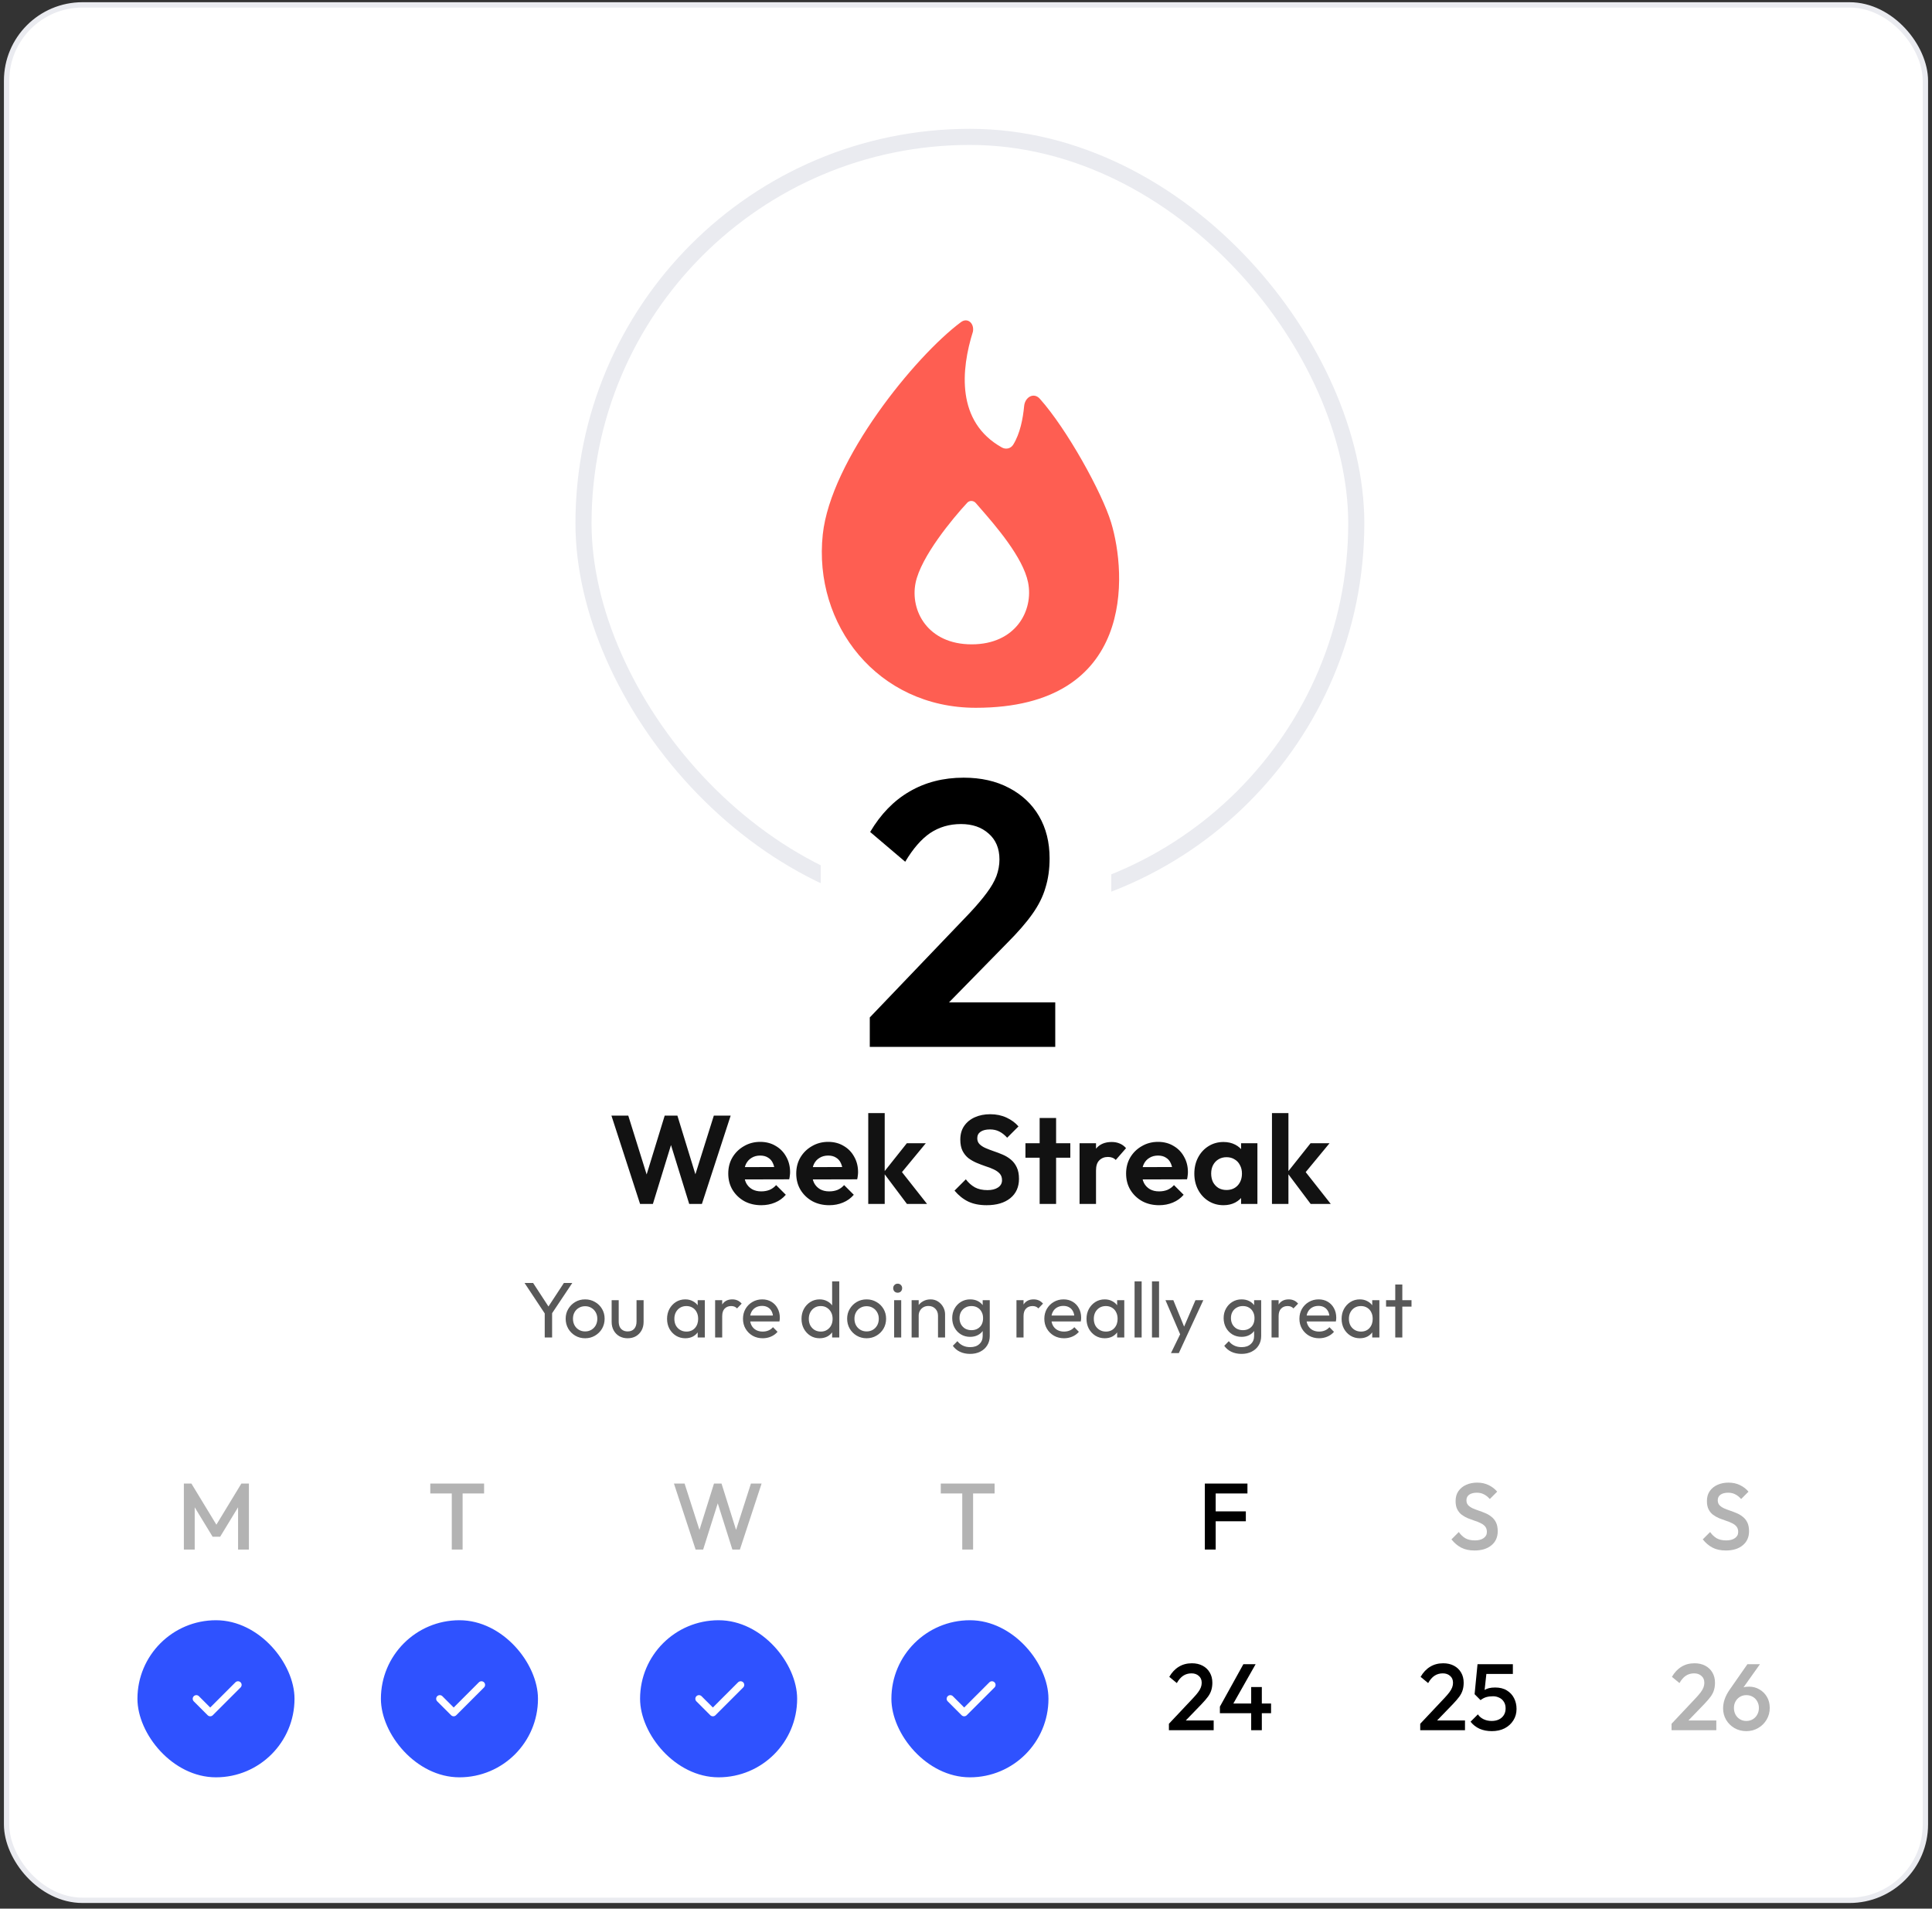 <svg width="246" height="243" viewBox="0 0 246 243" fill="none" xmlns="http://www.w3.org/2000/svg">
<rect x="0" y="0" width="246" height="243" fill="#333333" stroke="none"/>
<rect x="0.839" y="0.622" width="244.321" height="241.321" rx="9.661" fill="white"/>
<rect x="0.839" y="0.622" width="244.321" height="241.321" rx="9.661" stroke="#EAEBF0" stroke-width="0.679"/>
<rect x="17.5" y="206.283" width="20" height="20" rx="10" fill="#2F52FF"/>
<path d="M25 216.283L26.768 218.05L30.303 214.515" stroke="white" stroke-width="0.926" stroke-linecap="round" stroke-linejoin="round"/>
<path d="M23.412 197.283V188.883H24.372L27.864 194.631H27.24L30.732 188.883H31.692V197.283H30.312V191.307L30.624 191.391L28.032 195.651H27.072L24.48 191.391L24.792 191.307V197.283H23.412Z" fill="black" fill-opacity="0.3"/>
<rect x="48.5" y="206.283" width="20" height="20" rx="10" fill="#2F52FF"/>
<path d="M56 216.283L57.768 218.05L61.303 214.515" stroke="white" stroke-width="0.926" stroke-linecap="round" stroke-linejoin="round"/>
<path d="M57.524 197.283V189.123H58.904V197.283H57.524ZM54.788 190.143V188.883H61.64V190.143H54.788Z" fill="black" fill-opacity="0.3"/>
<rect x="81.5" y="206.283" width="20" height="20" rx="10" fill="#2F52FF"/>
<path d="M89 216.283L90.768 218.05L94.303 214.515" stroke="white" stroke-width="0.926" stroke-linecap="round" stroke-linejoin="round"/>
<path d="M88.572 197.283L85.812 188.883H87.168L89.244 195.351H88.884L90.912 188.883H91.872L93.9 195.351H93.54L95.616 188.883H96.972L94.212 197.283H93.252L91.212 190.827H91.572L89.532 197.283H88.572Z" fill="black" fill-opacity="0.3"/>
<rect x="113.5" y="206.283" width="20" height="20" rx="10" fill="#2F52FF"/>
<path d="M121 216.283L122.768 218.05L126.303 214.515" stroke="white" stroke-width="0.926" stroke-linecap="round" stroke-linejoin="round"/>
<path d="M122.524 197.283V189.123H123.904V197.283H122.524ZM119.788 190.143V188.883H126.64V190.143H119.788Z" fill="black" fill-opacity="0.3"/>
<path d="M148.836 219.467L151.932 216.179C152.188 215.907 152.396 215.663 152.556 215.447C152.716 215.231 152.832 215.027 152.904 214.835C152.976 214.643 153.012 214.447 153.012 214.247C153.012 213.871 152.888 213.579 152.64 213.371C152.4 213.155 152.092 213.047 151.716 213.047C151.316 213.047 150.964 213.147 150.66 213.347C150.356 213.547 150.084 213.859 149.844 214.283L148.884 213.491C149.212 212.923 149.616 212.495 150.096 212.207C150.576 211.911 151.132 211.763 151.764 211.763C152.284 211.763 152.74 211.867 153.132 212.075C153.524 212.283 153.828 212.575 154.044 212.951C154.26 213.319 154.368 213.747 154.368 214.235C154.368 214.587 154.324 214.903 154.236 215.183C154.156 215.455 154.016 215.731 153.816 216.011C153.616 216.283 153.34 216.603 152.988 216.971L150.612 219.431L148.836 219.467ZM148.836 220.283V219.467L150.024 219.047H154.536V220.283H148.836ZM155.328 217.283L158.316 211.883H159.876L156.816 217.283H155.328ZM155.328 218.123V217.283L155.916 216.887H161.844V218.123H155.328ZM159.312 220.283V214.787H160.668V220.283H159.312Z" fill="black"/>
<path d="M153.412 197.283V188.883H154.792V197.283H153.412ZM154.36 193.683V192.423H158.632V193.683H154.36ZM154.36 190.143V188.883H158.836V190.143H154.36Z" fill="black"/>
<path d="M180.836 219.467L183.932 216.179C184.188 215.907 184.396 215.663 184.556 215.447C184.716 215.231 184.832 215.027 184.904 214.835C184.976 214.643 185.012 214.447 185.012 214.247C185.012 213.871 184.888 213.579 184.64 213.371C184.4 213.155 184.092 213.047 183.716 213.047C183.316 213.047 182.964 213.147 182.66 213.347C182.356 213.547 182.084 213.859 181.844 214.283L180.884 213.491C181.212 212.923 181.616 212.495 182.096 212.207C182.576 211.911 183.132 211.763 183.764 211.763C184.284 211.763 184.74 211.867 185.132 212.075C185.524 212.283 185.828 212.575 186.044 212.951C186.26 213.319 186.368 213.747 186.368 214.235C186.368 214.587 186.324 214.903 186.236 215.183C186.156 215.455 186.016 215.731 185.816 216.011C185.616 216.283 185.34 216.603 184.988 216.971L182.612 219.431L180.836 219.467ZM180.836 220.283V219.467L182.024 219.047H186.536V220.283H180.836ZM189.956 220.403C189.372 220.403 188.852 220.303 188.396 220.103C187.94 219.895 187.556 219.595 187.244 219.203L188.18 218.267C188.348 218.523 188.584 218.727 188.888 218.879C189.2 219.031 189.548 219.107 189.932 219.107C190.284 219.107 190.592 219.043 190.856 218.915C191.12 218.787 191.328 218.603 191.48 218.363C191.632 218.123 191.708 217.839 191.708 217.511C191.708 217.167 191.632 216.883 191.48 216.659C191.336 216.427 191.14 216.255 190.892 216.143C190.652 216.023 190.392 215.963 190.112 215.963C189.792 215.963 189.504 215.999 189.248 216.071C189 216.143 188.756 216.271 188.516 216.455L188.552 215.591C188.68 215.423 188.828 215.287 188.996 215.183C189.164 215.071 189.36 214.987 189.584 214.931C189.808 214.875 190.072 214.847 190.376 214.847C190.968 214.847 191.464 214.971 191.864 215.219C192.272 215.467 192.58 215.799 192.788 216.215C192.996 216.623 193.1 217.079 193.1 217.583C193.1 218.127 192.964 218.611 192.692 219.035C192.428 219.459 192.06 219.795 191.588 220.043C191.116 220.283 190.572 220.403 189.956 220.403ZM188.516 216.455L187.76 215.699L188.132 211.883H189.392L188.96 215.855L188.516 216.455ZM188.372 213.119L188.132 211.883H192.632V213.119H188.372Z" fill="black"/>
<path d="M187.752 197.403C187.088 197.403 186.524 197.283 186.06 197.043C185.596 196.803 185.18 196.451 184.812 195.987L185.748 195.051C185.98 195.387 186.256 195.651 186.576 195.843C186.896 196.027 187.304 196.119 187.8 196.119C188.264 196.119 188.632 196.023 188.904 195.831C189.184 195.639 189.324 195.375 189.324 195.039C189.324 194.759 189.252 194.531 189.108 194.355C188.964 194.179 188.772 194.035 188.532 193.923C188.3 193.803 188.04 193.699 187.752 193.611C187.472 193.515 187.188 193.411 186.9 193.299C186.62 193.179 186.36 193.031 186.12 192.855C185.888 192.679 185.7 192.451 185.556 192.171C185.412 191.891 185.34 191.535 185.34 191.103C185.34 190.607 185.46 190.187 185.7 189.843C185.948 189.491 186.28 189.223 186.696 189.039C187.112 188.855 187.576 188.763 188.088 188.763C188.64 188.763 189.132 188.871 189.564 189.087C190.004 189.303 190.36 189.579 190.632 189.915L189.696 190.851C189.456 190.579 189.204 190.379 188.94 190.251C188.684 190.115 188.388 190.047 188.052 190.047C187.636 190.047 187.308 190.131 187.068 190.299C186.836 190.467 186.72 190.703 186.72 191.007C186.72 191.263 186.792 191.471 186.936 191.631C187.08 191.783 187.268 191.915 187.5 192.027C187.74 192.131 188 192.231 188.28 192.327C188.568 192.423 188.852 192.531 189.132 192.651C189.42 192.771 189.68 192.927 189.912 193.119C190.152 193.303 190.344 193.543 190.488 193.839C190.632 194.135 190.704 194.507 190.704 194.955C190.704 195.707 190.436 196.303 189.9 196.743C189.372 197.183 188.656 197.403 187.752 197.403Z" fill="black" fill-opacity="0.3"/>
<path d="M212.836 219.467L215.932 216.179C216.188 215.907 216.396 215.663 216.556 215.447C216.716 215.231 216.832 215.027 216.904 214.835C216.976 214.643 217.012 214.447 217.012 214.247C217.012 213.871 216.888 213.579 216.64 213.371C216.4 213.155 216.092 213.047 215.716 213.047C215.316 213.047 214.964 213.147 214.66 213.347C214.356 213.547 214.084 213.859 213.844 214.283L212.884 213.491C213.212 212.923 213.616 212.495 214.096 212.207C214.576 211.911 215.132 211.763 215.764 211.763C216.284 211.763 216.74 211.867 217.132 212.075C217.524 212.283 217.828 212.575 218.044 212.951C218.26 213.319 218.368 213.747 218.368 214.235C218.368 214.587 218.324 214.903 218.236 215.183C218.156 215.455 218.016 215.731 217.816 216.011C217.616 216.283 217.34 216.603 216.988 216.971L214.612 219.431L212.836 219.467ZM212.836 220.283V219.467L214.024 219.047H218.536V220.283H212.836ZM222.364 220.403C221.804 220.403 221.3 220.275 220.852 220.019C220.404 219.755 220.048 219.403 219.784 218.963C219.528 218.523 219.4 218.035 219.4 217.499C219.4 216.731 219.668 215.955 220.204 215.171L222.496 211.883H224.092L221.644 215.327L221.14 215.627C221.22 215.443 221.32 215.287 221.44 215.159C221.568 215.023 221.732 214.919 221.932 214.847C222.14 214.775 222.396 214.739 222.7 214.739C223.188 214.739 223.628 214.855 224.02 215.087C224.42 215.311 224.74 215.627 224.98 216.035C225.22 216.435 225.34 216.907 225.34 217.451C225.34 217.995 225.208 218.491 224.944 218.939C224.68 219.387 224.32 219.743 223.864 220.007C223.416 220.271 222.916 220.403 222.364 220.403ZM222.364 219.107C222.668 219.107 222.94 219.035 223.18 218.891C223.42 218.747 223.608 218.551 223.744 218.303C223.888 218.047 223.96 217.763 223.96 217.451C223.96 217.139 223.888 216.859 223.744 216.611C223.608 216.363 223.42 216.171 223.18 216.035C222.94 215.891 222.668 215.819 222.364 215.819C222.06 215.819 221.788 215.891 221.548 216.035C221.308 216.179 221.12 216.375 220.984 216.623C220.848 216.863 220.78 217.139 220.78 217.451C220.78 217.763 220.848 218.047 220.984 218.303C221.12 218.551 221.308 218.747 221.548 218.891C221.788 219.035 222.06 219.107 222.364 219.107Z" fill="black" fill-opacity="0.3"/>
<path d="M219.752 197.403C219.088 197.403 218.524 197.283 218.06 197.043C217.596 196.803 217.18 196.451 216.812 195.987L217.748 195.051C217.98 195.387 218.256 195.651 218.576 195.843C218.896 196.027 219.304 196.119 219.8 196.119C220.264 196.119 220.632 196.023 220.904 195.831C221.184 195.639 221.324 195.375 221.324 195.039C221.324 194.759 221.252 194.531 221.108 194.355C220.964 194.179 220.772 194.035 220.532 193.923C220.3 193.803 220.04 193.699 219.752 193.611C219.472 193.515 219.188 193.411 218.9 193.299C218.62 193.179 218.36 193.031 218.12 192.855C217.888 192.679 217.7 192.451 217.556 192.171C217.412 191.891 217.34 191.535 217.34 191.103C217.34 190.607 217.46 190.187 217.7 189.843C217.948 189.491 218.28 189.223 218.696 189.039C219.112 188.855 219.576 188.763 220.088 188.763C220.64 188.763 221.132 188.871 221.564 189.087C222.004 189.303 222.36 189.579 222.632 189.915L221.696 190.851C221.456 190.579 221.204 190.379 220.94 190.251C220.684 190.115 220.388 190.047 220.052 190.047C219.636 190.047 219.308 190.131 219.068 190.299C218.836 190.467 218.72 190.703 218.72 191.007C218.72 191.263 218.792 191.471 218.936 191.631C219.08 191.783 219.268 191.915 219.5 192.027C219.74 192.131 220 192.231 220.28 192.327C220.568 192.423 220.852 192.531 221.132 192.651C221.42 192.771 221.68 192.927 221.912 193.119C222.152 193.303 222.344 193.543 222.488 193.839C222.632 194.135 222.704 194.507 222.704 194.955C222.704 195.707 222.436 196.303 221.9 196.743C221.372 197.183 220.656 197.403 219.752 197.403Z" fill="black" fill-opacity="0.3"/>
<rect x="74.296" y="17.427" width="98.397" height="98.397" rx="49.199" stroke="#EAEBF0" stroke-width="2.05"/>
<path fill-rule="evenodd" clip-rule="evenodd" d="M124.245 90.114C111.751 90.114 103.531 79.544 104.763 68.04C105.775 58.582 116.496 45.367 122.36 41.01C123.192 40.391 124.074 41.152 123.883 42.219C122.36 47.056 121.734 53.706 127.557 56.965C128.065 57.255 128.699 57.124 129.016 56.609C129.89 55.191 130.252 53.301 130.402 51.706C130.511 50.539 131.641 49.919 132.397 50.765C135.859 54.64 140.312 62.7 141.475 66.518C143.462 73.041 144.635 90.114 124.245 90.114ZM123.724 82.036C118.115 82.036 115.865 77.739 116.58 74.21C117.252 70.89 121.289 66.021 123.16 64.004C123.455 63.686 123.962 63.715 124.244 64.043C124.401 64.226 124.58 64.43 124.775 64.654C126.706 66.867 130.265 70.946 130.906 74.158C131.622 77.739 129.337 82.036 123.724 82.036Z" fill="#FE5E52"/>
<g clip-path="url(#clip0_279_1653)">
<rect width="37" height="40" transform="translate(104.5 95.283)" fill="white"/>
<path d="M110.748 129.539L123.468 116.243C124.364 115.283 125.084 114.435 125.628 113.699C126.204 112.931 126.62 112.211 126.876 111.539C127.132 110.835 127.26 110.131 127.26 109.427C127.26 108.019 126.796 106.915 125.868 106.115C124.972 105.315 123.804 104.915 122.364 104.915C120.892 104.915 119.58 105.299 118.428 106.067C117.308 106.835 116.252 108.051 115.26 109.715L110.796 105.923C112.14 103.651 113.804 101.939 115.788 100.787C117.804 99.603 120.108 99.011 122.7 99.011C124.908 99.011 126.828 99.443 128.46 100.307C130.124 101.171 131.404 102.371 132.3 103.907C133.196 105.443 133.644 107.235 133.644 109.283C133.644 110.659 133.468 111.907 133.116 113.027C132.796 114.147 132.236 115.267 131.436 116.387C130.668 117.475 129.596 118.707 128.22 120.083L118.956 129.539H110.748ZM110.748 133.283V129.539L116.316 127.619H134.364V133.283H110.748Z" fill="black"/>
</g>
<path d="M81.5 153.283L77.852 142.035H79.996L82.7 150.691H81.98L84.636 142.035H86.252L88.908 150.691H88.172L90.892 142.035H93.036L89.372 153.283H87.756L85.084 144.643H85.788L83.132 153.283H81.5ZM96.936 153.443C96.126 153.443 95.406 153.272 94.776 152.931C94.147 152.579 93.646 152.099 93.272 151.491C92.91 150.883 92.728 150.189 92.728 149.411C92.728 148.643 92.904 147.96 93.257 147.363C93.619 146.755 94.11 146.275 94.728 145.923C95.347 145.56 96.035 145.379 96.793 145.379C97.539 145.379 98.195 145.549 98.76 145.891C99.337 146.221 99.784 146.68 100.105 147.267C100.435 147.843 100.601 148.499 100.601 149.235C100.601 149.373 100.59 149.517 100.569 149.667C100.558 149.805 100.531 149.965 100.489 150.147L93.993 150.163V148.595L99.513 148.579L98.665 149.235C98.643 148.776 98.558 148.392 98.409 148.083C98.27 147.773 98.062 147.539 97.784 147.379C97.518 147.208 97.187 147.123 96.793 147.123C96.376 147.123 96.014 147.219 95.704 147.411C95.395 147.592 95.155 147.853 94.984 148.195C94.825 148.525 94.745 148.92 94.745 149.379C94.745 149.848 94.83 150.259 95.001 150.611C95.182 150.952 95.438 151.219 95.769 151.411C96.099 151.592 96.483 151.683 96.921 151.683C97.315 151.683 97.672 151.619 97.993 151.491C98.312 151.352 98.59 151.149 98.825 150.883L100.057 152.115C99.683 152.552 99.225 152.883 98.68 153.107C98.147 153.331 97.566 153.443 96.936 153.443ZM105.593 153.443C104.782 153.443 104.062 153.272 103.433 152.931C102.803 152.579 102.302 152.099 101.929 151.491C101.566 150.883 101.385 150.189 101.385 149.411C101.385 148.643 101.561 147.96 101.913 147.363C102.275 146.755 102.766 146.275 103.385 145.923C104.003 145.56 104.691 145.379 105.449 145.379C106.195 145.379 106.851 145.549 107.417 145.891C107.993 146.221 108.441 146.68 108.761 147.267C109.091 147.843 109.257 148.499 109.257 149.235C109.257 149.373 109.246 149.517 109.225 149.667C109.214 149.805 109.187 149.965 109.145 150.147L102.649 150.163V148.595L108.169 148.579L107.321 149.235C107.299 148.776 107.214 148.392 107.065 148.083C106.926 147.773 106.718 147.539 106.441 147.379C106.174 147.208 105.843 147.123 105.449 147.123C105.033 147.123 104.67 147.219 104.361 147.411C104.051 147.592 103.811 147.853 103.641 148.195C103.481 148.525 103.401 148.92 103.401 149.379C103.401 149.848 103.486 150.259 103.657 150.611C103.838 150.952 104.094 151.219 104.425 151.411C104.755 151.592 105.139 151.683 105.577 151.683C105.971 151.683 106.329 151.619 106.649 151.491C106.969 151.352 107.246 151.149 107.481 150.883L108.713 152.115C108.339 152.552 107.881 152.883 107.337 153.107C106.803 153.331 106.222 153.443 105.593 153.443ZM115.481 153.283L112.489 149.299L115.465 145.555H117.881L114.393 149.779L114.473 148.755L118.041 153.283H115.481ZM110.553 153.283V141.715H112.649V153.283H110.553ZM125.619 153.443C124.712 153.443 123.934 153.288 123.283 152.979C122.643 152.669 122.062 152.205 121.539 151.587L122.979 150.147C123.31 150.584 123.694 150.925 124.131 151.171C124.568 151.405 125.102 151.523 125.731 151.523C126.296 151.523 126.744 151.411 127.075 151.187C127.416 150.963 127.587 150.653 127.587 150.259C127.587 149.917 127.491 149.64 127.299 149.427C127.107 149.213 126.851 149.032 126.531 148.883C126.222 148.733 125.875 148.6 125.491 148.483C125.118 148.355 124.739 148.211 124.355 148.051C123.982 147.891 123.635 147.693 123.315 147.459C123.006 147.213 122.755 146.904 122.563 146.531C122.371 146.147 122.275 145.667 122.275 145.091C122.275 144.408 122.44 143.827 122.771 143.347C123.102 142.867 123.555 142.499 124.131 142.243C124.707 141.987 125.358 141.859 126.083 141.859C126.851 141.859 127.544 142.003 128.163 142.291C128.782 142.579 129.288 142.952 129.683 143.411L128.243 144.851C127.912 144.488 127.571 144.221 127.219 144.051C126.878 143.88 126.488 143.795 126.051 143.795C125.55 143.795 125.155 143.891 124.867 144.083C124.579 144.275 124.435 144.552 124.435 144.915C124.435 145.224 124.531 145.475 124.723 145.667C124.915 145.859 125.166 146.024 125.475 146.163C125.795 146.301 126.142 146.435 126.515 146.563C126.899 146.691 127.278 146.835 127.651 146.995C128.035 147.155 128.382 147.363 128.691 147.619C129.011 147.875 129.267 148.205 129.459 148.611C129.651 149.005 129.747 149.496 129.747 150.083C129.747 151.128 129.379 151.949 128.643 152.547C127.907 153.144 126.899 153.443 125.619 153.443ZM132.377 153.283V142.339H134.473V153.283H132.377ZM130.569 147.395V145.555H136.281V147.395H130.569ZM137.459 153.283V145.555H139.555V153.283H137.459ZM139.555 149.011L138.739 148.467C138.835 147.517 139.113 146.771 139.571 146.227C140.03 145.672 140.691 145.395 141.555 145.395C141.929 145.395 142.265 145.459 142.563 145.587C142.862 145.704 143.134 145.901 143.379 146.179L142.067 147.683C141.95 147.555 141.806 147.459 141.635 147.395C141.475 147.331 141.289 147.299 141.075 147.299C140.627 147.299 140.259 147.443 139.971 147.731C139.694 148.008 139.555 148.435 139.555 149.011ZM147.593 153.443C146.782 153.443 146.062 153.272 145.433 152.931C144.803 152.579 144.302 152.099 143.929 151.491C143.566 150.883 143.385 150.189 143.385 149.411C143.385 148.643 143.561 147.96 143.913 147.363C144.275 146.755 144.766 146.275 145.385 145.923C146.003 145.56 146.691 145.379 147.449 145.379C148.195 145.379 148.851 145.549 149.417 145.891C149.993 146.221 150.441 146.68 150.761 147.267C151.091 147.843 151.257 148.499 151.257 149.235C151.257 149.373 151.246 149.517 151.225 149.667C151.214 149.805 151.187 149.965 151.145 150.147L144.649 150.163V148.595L150.169 148.579L149.321 149.235C149.299 148.776 149.214 148.392 149.065 148.083C148.926 147.773 148.718 147.539 148.441 147.379C148.174 147.208 147.843 147.123 147.449 147.123C147.033 147.123 146.67 147.219 146.361 147.411C146.051 147.592 145.811 147.853 145.641 148.195C145.481 148.525 145.401 148.92 145.401 149.379C145.401 149.848 145.486 150.259 145.657 150.611C145.838 150.952 146.094 151.219 146.425 151.411C146.755 151.592 147.139 151.683 147.577 151.683C147.971 151.683 148.329 151.619 148.649 151.491C148.969 151.352 149.246 151.149 149.481 150.883L150.713 152.115C150.339 152.552 149.881 152.883 149.337 153.107C148.803 153.331 148.222 153.443 147.593 153.443ZM155.785 153.443C155.081 153.443 154.446 153.267 153.881 152.915C153.316 152.563 152.873 152.083 152.553 151.475C152.233 150.867 152.073 150.184 152.073 149.427C152.073 148.659 152.233 147.971 152.553 147.363C152.873 146.755 153.316 146.275 153.881 145.923C154.446 145.571 155.081 145.395 155.785 145.395C156.34 145.395 156.836 145.507 157.273 145.731C157.71 145.955 158.057 146.269 158.313 146.675C158.58 147.069 158.724 147.517 158.745 148.019V150.803C158.724 151.315 158.58 151.768 158.313 152.163C158.057 152.557 157.71 152.872 157.273 153.107C156.836 153.331 156.34 153.443 155.785 153.443ZM156.169 151.507C156.756 151.507 157.23 151.315 157.593 150.931C157.956 150.536 158.137 150.029 158.137 149.411C158.137 149.005 158.052 148.648 157.881 148.339C157.721 148.019 157.492 147.773 157.193 147.603C156.905 147.421 156.564 147.331 156.169 147.331C155.785 147.331 155.444 147.421 155.145 147.603C154.857 147.773 154.628 148.019 154.457 148.339C154.297 148.648 154.217 149.005 154.217 149.411C154.217 149.827 154.297 150.195 154.457 150.515C154.628 150.824 154.857 151.069 155.145 151.251C155.444 151.421 155.785 151.507 156.169 151.507ZM158.025 153.283V151.203L158.361 149.315L158.025 147.459V145.555H160.105V153.283H158.025ZM166.887 153.283L163.895 149.299L166.871 145.555H169.287L165.799 149.779L165.879 148.755L169.447 153.283H166.887ZM161.959 153.283V141.715H164.055V153.283H161.959Z" fill="#121212"/>
<path d="M69.52 167.463L66.79 163.343H67.88L70.08 166.713H69.59L71.8 163.343H72.87L70.12 167.463H69.52ZM69.36 170.283V166.843H70.3V170.283H69.36ZM74.506 170.383C74.039 170.383 73.619 170.273 73.246 170.053C72.872 169.833 72.576 169.536 72.356 169.163C72.136 168.783 72.026 168.359 72.026 167.893C72.026 167.433 72.136 167.019 72.356 166.653C72.576 166.279 72.872 165.983 73.246 165.763C73.619 165.543 74.039 165.433 74.506 165.433C74.966 165.433 75.382 165.543 75.756 165.763C76.136 165.976 76.436 166.269 76.656 166.643C76.876 167.016 76.986 167.433 76.986 167.893C76.986 168.359 76.876 168.783 76.656 169.163C76.436 169.536 76.136 169.833 75.756 170.053C75.382 170.273 74.966 170.383 74.506 170.383ZM74.506 169.513C74.806 169.513 75.072 169.443 75.306 169.303C75.539 169.163 75.722 168.973 75.856 168.733C75.989 168.486 76.056 168.206 76.056 167.893C76.056 167.586 75.986 167.313 75.846 167.073C75.712 166.833 75.529 166.646 75.296 166.513C75.069 166.373 74.806 166.303 74.506 166.303C74.206 166.303 73.939 166.373 73.706 166.513C73.472 166.646 73.289 166.833 73.156 167.073C73.022 167.313 72.956 167.586 72.956 167.893C72.956 168.206 73.022 168.486 73.156 168.733C73.289 168.973 73.472 169.163 73.706 169.303C73.939 169.443 74.206 169.513 74.506 169.513ZM79.91 170.383C79.523 170.383 79.173 170.296 78.86 170.123C78.553 169.943 78.313 169.696 78.14 169.383C77.966 169.069 77.88 168.706 77.88 168.293V165.533H78.78V168.253C78.78 168.513 78.823 168.739 78.91 168.933C79.003 169.119 79.136 169.263 79.31 169.363C79.483 169.463 79.686 169.513 79.92 169.513C80.273 169.513 80.55 169.403 80.75 169.183C80.95 168.956 81.05 168.646 81.05 168.253V165.533H81.95V168.293C81.95 168.706 81.863 169.069 81.69 169.383C81.516 169.696 81.276 169.943 80.97 170.123C80.67 170.296 80.317 170.383 79.91 170.383ZM87.256 170.383C86.823 170.383 86.43 170.276 86.076 170.063C85.723 169.843 85.443 169.546 85.236 169.173C85.036 168.799 84.936 168.379 84.936 167.913C84.936 167.446 85.036 167.026 85.236 166.653C85.443 166.279 85.719 165.983 86.066 165.763C86.419 165.543 86.816 165.433 87.256 165.433C87.616 165.433 87.936 165.509 88.216 165.663C88.503 165.809 88.733 166.016 88.906 166.283C89.079 166.543 89.176 166.846 89.196 167.193V168.623C89.176 168.963 89.079 169.266 88.906 169.533C88.74 169.799 88.513 170.009 88.226 170.163C87.946 170.309 87.623 170.383 87.256 170.383ZM87.406 169.533C87.853 169.533 88.213 169.383 88.486 169.083C88.76 168.776 88.896 168.386 88.896 167.913C88.896 167.586 88.833 167.303 88.706 167.063C88.586 166.816 88.413 166.626 88.186 166.493C87.96 166.353 87.696 166.283 87.396 166.283C87.096 166.283 86.829 166.353 86.596 166.493C86.37 166.633 86.189 166.826 86.056 167.073C85.93 167.313 85.866 167.589 85.866 167.903C85.866 168.223 85.93 168.506 86.056 168.753C86.189 168.993 86.373 169.183 86.606 169.323C86.84 169.463 87.106 169.533 87.406 169.533ZM88.836 170.283V169.003L89.006 167.843L88.836 166.693V165.533H89.746V170.283H88.836ZM91.056 170.283V165.533H91.957V170.283H91.056ZM91.957 167.573L91.617 167.423C91.617 166.816 91.757 166.333 92.037 165.973C92.317 165.613 92.72 165.433 93.246 165.433C93.487 165.433 93.703 165.476 93.897 165.563C94.09 165.643 94.27 165.779 94.436 165.973L93.847 166.583C93.746 166.476 93.636 166.399 93.516 166.353C93.397 166.306 93.257 166.283 93.097 166.283C92.763 166.283 92.49 166.389 92.276 166.603C92.063 166.816 91.957 167.139 91.957 167.573ZM97.114 170.383C96.641 170.383 96.214 170.276 95.834 170.063C95.454 169.843 95.154 169.546 94.934 169.173C94.714 168.799 94.604 168.376 94.604 167.903C94.604 167.436 94.711 167.016 94.924 166.643C95.144 166.269 95.437 165.976 95.804 165.763C96.177 165.543 96.594 165.433 97.054 165.433C97.494 165.433 97.881 165.533 98.214 165.733C98.554 165.933 98.817 166.209 99.004 166.563C99.197 166.916 99.294 167.316 99.294 167.763C99.294 167.829 99.291 167.903 99.284 167.983C99.277 168.056 99.264 168.143 99.244 168.243H95.234V167.493H98.764L98.434 167.783C98.434 167.463 98.377 167.193 98.264 166.973C98.151 166.746 97.991 166.573 97.784 166.453C97.577 166.326 97.327 166.263 97.034 166.263C96.727 166.263 96.457 166.329 96.224 166.463C95.991 166.596 95.811 166.783 95.684 167.023C95.557 167.263 95.494 167.546 95.494 167.873C95.494 168.206 95.561 168.499 95.694 168.753C95.827 168.999 96.017 169.193 96.264 169.333C96.511 169.466 96.794 169.533 97.114 169.533C97.381 169.533 97.624 169.486 97.844 169.393C98.071 169.299 98.264 169.159 98.424 168.973L99.004 169.563C98.777 169.829 98.497 170.033 98.164 170.173C97.837 170.313 97.487 170.383 97.114 170.383ZM104.365 170.383C103.925 170.383 103.532 170.276 103.185 170.063C102.839 169.843 102.562 169.546 102.355 169.173C102.155 168.799 102.055 168.379 102.055 167.913C102.055 167.446 102.155 167.026 102.355 166.653C102.562 166.279 102.839 165.983 103.185 165.763C103.532 165.543 103.925 165.433 104.365 165.433C104.719 165.433 105.039 165.509 105.325 165.663C105.612 165.809 105.842 166.016 106.015 166.283C106.195 166.543 106.295 166.846 106.315 167.193V168.623C106.295 168.963 106.199 169.266 106.025 169.533C105.852 169.799 105.622 170.009 105.335 170.163C105.049 170.309 104.725 170.383 104.365 170.383ZM104.515 169.533C104.815 169.533 105.075 169.463 105.295 169.323C105.522 169.183 105.699 168.993 105.825 168.753C105.952 168.506 106.015 168.226 106.015 167.913C106.015 167.586 105.949 167.303 105.815 167.063C105.689 166.823 105.512 166.633 105.285 166.493C105.065 166.353 104.805 166.283 104.505 166.283C104.205 166.283 103.942 166.353 103.715 166.493C103.489 166.633 103.309 166.826 103.175 167.073C103.049 167.313 102.985 167.589 102.985 167.903C102.985 168.223 103.049 168.506 103.175 168.753C103.309 168.993 103.489 169.183 103.715 169.323C103.949 169.463 104.215 169.533 104.515 169.533ZM106.865 170.283H105.955V169.003L106.125 167.843L105.955 166.693V163.143H106.865V170.283ZM110.346 170.383C109.879 170.383 109.459 170.273 109.086 170.053C108.712 169.833 108.416 169.536 108.196 169.163C107.976 168.783 107.866 168.359 107.866 167.893C107.866 167.433 107.976 167.019 108.196 166.653C108.416 166.279 108.712 165.983 109.086 165.763C109.459 165.543 109.879 165.433 110.346 165.433C110.806 165.433 111.222 165.543 111.596 165.763C111.976 165.976 112.276 166.269 112.496 166.643C112.716 167.016 112.826 167.433 112.826 167.893C112.826 168.359 112.716 168.783 112.496 169.163C112.276 169.536 111.976 169.833 111.596 170.053C111.222 170.273 110.806 170.383 110.346 170.383ZM110.346 169.513C110.646 169.513 110.912 169.443 111.146 169.303C111.379 169.163 111.562 168.973 111.696 168.733C111.829 168.486 111.896 168.206 111.896 167.893C111.896 167.586 111.826 167.313 111.686 167.073C111.552 166.833 111.369 166.646 111.136 166.513C110.909 166.373 110.646 166.303 110.346 166.303C110.046 166.303 109.779 166.373 109.546 166.513C109.312 166.646 109.129 166.833 108.996 167.073C108.862 167.313 108.796 167.586 108.796 167.893C108.796 168.206 108.862 168.486 108.996 168.733C109.129 168.973 109.312 169.163 109.546 169.303C109.779 169.443 110.046 169.513 110.346 169.513ZM113.85 170.283V165.533H114.75V170.283H113.85ZM114.3 164.583C114.133 164.583 113.996 164.529 113.89 164.423C113.783 164.309 113.73 164.169 113.73 164.003C113.73 163.843 113.783 163.709 113.89 163.603C113.996 163.489 114.133 163.433 114.3 163.433C114.466 163.433 114.603 163.489 114.71 163.603C114.816 163.709 114.87 163.843 114.87 164.003C114.87 164.169 114.816 164.309 114.71 164.423C114.603 164.529 114.466 164.583 114.3 164.583ZM119.436 170.283V167.513C119.436 167.153 119.323 166.856 119.096 166.623C118.869 166.389 118.576 166.273 118.216 166.273C117.976 166.273 117.763 166.326 117.576 166.433C117.389 166.539 117.243 166.686 117.136 166.873C117.029 167.059 116.976 167.273 116.976 167.513L116.606 167.303C116.606 166.943 116.686 166.623 116.846 166.343C117.006 166.063 117.229 165.843 117.516 165.683C117.803 165.516 118.126 165.433 118.486 165.433C118.846 165.433 119.163 165.523 119.436 165.703C119.716 165.883 119.936 166.119 120.096 166.413C120.256 166.699 120.336 167.006 120.336 167.333V170.283H119.436ZM116.076 170.283V165.533H116.976V170.283H116.076ZM123.525 172.373C123.038 172.373 122.605 172.283 122.225 172.103C121.851 171.923 121.551 171.669 121.325 171.343L121.905 170.753C122.098 170.999 122.328 171.186 122.595 171.313C122.861 171.446 123.178 171.513 123.545 171.513C124.031 171.513 124.415 171.383 124.695 171.123C124.981 170.869 125.125 170.526 125.125 170.093V168.913L125.285 167.843L125.125 166.783V165.533H126.025V170.093C126.025 170.546 125.918 170.943 125.705 171.283C125.498 171.623 125.205 171.889 124.825 172.083C124.451 172.276 124.018 172.373 123.525 172.373ZM123.525 170.203C123.091 170.203 122.701 170.099 122.355 169.893C122.015 169.686 121.745 169.403 121.545 169.043C121.345 168.676 121.245 168.266 121.245 167.813C121.245 167.359 121.345 166.956 121.545 166.603C121.745 166.243 122.015 165.959 122.355 165.753C122.701 165.539 123.091 165.433 123.525 165.433C123.898 165.433 124.228 165.506 124.515 165.653C124.801 165.799 125.028 166.006 125.195 166.273C125.368 166.533 125.461 166.839 125.475 167.193V168.453C125.455 168.799 125.358 169.106 125.185 169.373C125.018 169.633 124.791 169.836 124.505 169.983C124.218 170.129 123.891 170.203 123.525 170.203ZM123.705 169.353C123.998 169.353 124.255 169.289 124.475 169.163C124.701 169.036 124.875 168.859 124.995 168.633C125.115 168.399 125.175 168.129 125.175 167.823C125.175 167.516 125.111 167.249 124.985 167.023C124.865 166.789 124.695 166.609 124.475 166.483C124.255 166.349 123.995 166.283 123.695 166.283C123.395 166.283 123.131 166.349 122.905 166.483C122.678 166.609 122.498 166.789 122.365 167.023C122.238 167.249 122.175 167.513 122.175 167.813C122.175 168.113 122.238 168.379 122.365 168.613C122.498 168.846 122.678 169.029 122.905 169.163C123.138 169.289 123.405 169.353 123.705 169.353ZM129.426 170.283V165.533H130.326V170.283H129.426ZM130.326 167.573L129.986 167.423C129.986 166.816 130.126 166.333 130.406 165.973C130.686 165.613 131.089 165.433 131.616 165.433C131.856 165.433 132.072 165.476 132.266 165.563C132.459 165.643 132.639 165.779 132.806 165.973L132.216 166.583C132.116 166.476 132.006 166.399 131.886 166.353C131.766 166.306 131.626 166.283 131.466 166.283C131.132 166.283 130.859 166.389 130.646 166.603C130.432 166.816 130.326 167.139 130.326 167.573ZM135.483 170.383C135.01 170.383 134.583 170.276 134.203 170.063C133.823 169.843 133.523 169.546 133.303 169.173C133.083 168.799 132.973 168.376 132.973 167.903C132.973 167.436 133.08 167.016 133.293 166.643C133.513 166.269 133.806 165.976 134.173 165.763C134.546 165.543 134.963 165.433 135.423 165.433C135.863 165.433 136.25 165.533 136.583 165.733C136.923 165.933 137.186 166.209 137.373 166.563C137.566 166.916 137.663 167.316 137.663 167.763C137.663 167.829 137.66 167.903 137.653 167.983C137.646 168.056 137.633 168.143 137.613 168.243H133.603V167.493H137.133L136.803 167.783C136.803 167.463 136.746 167.193 136.633 166.973C136.52 166.746 136.36 166.573 136.153 166.453C135.946 166.326 135.696 166.263 135.403 166.263C135.096 166.263 134.826 166.329 134.593 166.463C134.36 166.596 134.18 166.783 134.053 167.023C133.926 167.263 133.863 167.546 133.863 167.873C133.863 168.206 133.93 168.499 134.063 168.753C134.196 168.999 134.386 169.193 134.633 169.333C134.88 169.466 135.163 169.533 135.483 169.533C135.75 169.533 135.993 169.486 136.213 169.393C136.44 169.299 136.633 169.159 136.793 168.973L137.373 169.563C137.146 169.829 136.866 170.033 136.533 170.173C136.206 170.313 135.856 170.383 135.483 170.383ZM140.664 170.383C140.231 170.383 139.838 170.276 139.484 170.063C139.131 169.843 138.851 169.546 138.644 169.173C138.444 168.799 138.344 168.379 138.344 167.913C138.344 167.446 138.444 167.026 138.644 166.653C138.851 166.279 139.128 165.983 139.474 165.763C139.828 165.543 140.224 165.433 140.664 165.433C141.024 165.433 141.344 165.509 141.624 165.663C141.911 165.809 142.141 166.016 142.314 166.283C142.488 166.543 142.584 166.846 142.604 167.193V168.623C142.584 168.963 142.488 169.266 142.314 169.533C142.148 169.799 141.921 170.009 141.634 170.163C141.354 170.309 141.031 170.383 140.664 170.383ZM140.814 169.533C141.261 169.533 141.621 169.383 141.894 169.083C142.168 168.776 142.304 168.386 142.304 167.913C142.304 167.586 142.241 167.303 142.114 167.063C141.994 166.816 141.821 166.626 141.594 166.493C141.368 166.353 141.104 166.283 140.804 166.283C140.504 166.283 140.238 166.353 140.004 166.493C139.778 166.633 139.598 166.826 139.464 167.073C139.338 167.313 139.274 167.589 139.274 167.903C139.274 168.223 139.338 168.506 139.464 168.753C139.598 168.993 139.781 169.183 140.014 169.323C140.248 169.463 140.514 169.533 140.814 169.533ZM142.244 170.283V169.003L142.414 167.843L142.244 166.693V165.533H143.154V170.283H142.244ZM144.465 170.283V163.143H145.365V170.283H144.465ZM146.681 170.283V163.143H147.581V170.283H146.681ZM150.458 170.323L148.398 165.533H149.398L150.928 169.283H150.608L152.218 165.533H153.218L150.998 170.323H150.458ZM149.098 172.273L150.498 169.403L150.998 170.323L150.098 172.273H149.098ZM158.085 172.373C157.598 172.373 157.165 172.283 156.785 172.103C156.412 171.923 156.112 171.669 155.885 171.343L156.465 170.753C156.658 170.999 156.888 171.186 157.155 171.313C157.422 171.446 157.738 171.513 158.105 171.513C158.592 171.513 158.975 171.383 159.255 171.123C159.542 170.869 159.685 170.526 159.685 170.093V168.913L159.845 167.843L159.685 166.783V165.533H160.585V170.093C160.585 170.546 160.478 170.943 160.265 171.283C160.058 171.623 159.765 171.889 159.385 172.083C159.012 172.276 158.578 172.373 158.085 172.373ZM158.085 170.203C157.652 170.203 157.262 170.099 156.915 169.893C156.575 169.686 156.305 169.403 156.105 169.043C155.905 168.676 155.805 168.266 155.805 167.813C155.805 167.359 155.905 166.956 156.105 166.603C156.305 166.243 156.575 165.959 156.915 165.753C157.262 165.539 157.652 165.433 158.085 165.433C158.458 165.433 158.788 165.506 159.075 165.653C159.362 165.799 159.588 166.006 159.755 166.273C159.928 166.533 160.022 166.839 160.035 167.193V168.453C160.015 168.799 159.918 169.106 159.745 169.373C159.578 169.633 159.352 169.836 159.065 169.983C158.778 170.129 158.452 170.203 158.085 170.203ZM158.265 169.353C158.558 169.353 158.815 169.289 159.035 169.163C159.262 169.036 159.435 168.859 159.555 168.633C159.675 168.399 159.735 168.129 159.735 167.823C159.735 167.516 159.672 167.249 159.545 167.023C159.425 166.789 159.255 166.609 159.035 166.483C158.815 166.349 158.555 166.283 158.255 166.283C157.955 166.283 157.692 166.349 157.465 166.483C157.238 166.609 157.058 166.789 156.925 167.023C156.798 167.249 156.735 167.513 156.735 167.813C156.735 168.113 156.798 168.379 156.925 168.613C157.058 168.846 157.238 169.029 157.465 169.163C157.698 169.289 157.965 169.353 158.265 169.353ZM161.906 170.283V165.533H162.806V170.283H161.906ZM162.806 167.573L162.466 167.423C162.466 166.816 162.606 166.333 162.886 165.973C163.166 165.613 163.569 165.433 164.096 165.433C164.336 165.433 164.553 165.476 164.746 165.563C164.939 165.643 165.119 165.779 165.286 165.973L164.696 166.583C164.596 166.476 164.486 166.399 164.366 166.353C164.246 166.306 164.106 166.283 163.946 166.283C163.613 166.283 163.339 166.389 163.126 166.603C162.913 166.816 162.806 167.139 162.806 167.573ZM167.964 170.383C167.49 170.383 167.064 170.276 166.684 170.063C166.304 169.843 166.004 169.546 165.784 169.173C165.564 168.799 165.454 168.376 165.454 167.903C165.454 167.436 165.56 167.016 165.774 166.643C165.994 166.269 166.287 165.976 166.654 165.763C167.027 165.543 167.444 165.433 167.904 165.433C168.344 165.433 168.73 165.533 169.064 165.733C169.404 165.933 169.667 166.209 169.854 166.563C170.047 166.916 170.144 167.316 170.144 167.763C170.144 167.829 170.14 167.903 170.134 167.983C170.127 168.056 170.114 168.143 170.094 168.243H166.084V167.493H169.614L169.284 167.783C169.284 167.463 169.227 167.193 169.114 166.973C169 166.746 168.84 166.573 168.634 166.453C168.427 166.326 168.177 166.263 167.884 166.263C167.577 166.263 167.307 166.329 167.074 166.463C166.84 166.596 166.66 166.783 166.534 167.023C166.407 167.263 166.344 167.546 166.344 167.873C166.344 168.206 166.41 168.499 166.544 168.753C166.677 168.999 166.867 169.193 167.114 169.333C167.36 169.466 167.644 169.533 167.964 169.533C168.23 169.533 168.474 169.486 168.694 169.393C168.92 169.299 169.114 169.159 169.274 168.973L169.854 169.563C169.627 169.829 169.347 170.033 169.014 170.173C168.687 170.313 168.337 170.383 167.964 170.383ZM173.145 170.383C172.712 170.383 172.318 170.276 171.965 170.063C171.612 169.843 171.332 169.546 171.125 169.173C170.925 168.799 170.825 168.379 170.825 167.913C170.825 167.446 170.925 167.026 171.125 166.653C171.332 166.279 171.608 165.983 171.955 165.763C172.308 165.543 172.705 165.433 173.145 165.433C173.505 165.433 173.825 165.509 174.105 165.663C174.392 165.809 174.622 166.016 174.795 166.283C174.968 166.543 175.065 166.846 175.085 167.193V168.623C175.065 168.963 174.968 169.266 174.795 169.533C174.628 169.799 174.402 170.009 174.115 170.163C173.835 170.309 173.512 170.383 173.145 170.383ZM173.295 169.533C173.742 169.533 174.102 169.383 174.375 169.083C174.648 168.776 174.785 168.386 174.785 167.913C174.785 167.586 174.722 167.303 174.595 167.063C174.475 166.816 174.302 166.626 174.075 166.493C173.848 166.353 173.585 166.283 173.285 166.283C172.985 166.283 172.718 166.353 172.485 166.493C172.258 166.633 172.078 166.826 171.945 167.073C171.818 167.313 171.755 167.589 171.755 167.903C171.755 168.223 171.818 168.506 171.945 168.753C172.078 168.993 172.262 169.183 172.495 169.323C172.728 169.463 172.995 169.533 173.295 169.533ZM174.725 170.283V169.003L174.895 167.843L174.725 166.693V165.533H175.635V170.283H174.725ZM177.656 170.283V163.543H178.556V170.283H177.656ZM176.486 166.353V165.533H179.726V166.353H176.486Z" fill="#121212" fill-opacity="0.7"/>
<defs>
<clipPath id="clip0_279_1653">
<rect width="37" height="40" fill="white" transform="translate(104.5 95.283)"/>
</clipPath>
</defs>
</svg>
